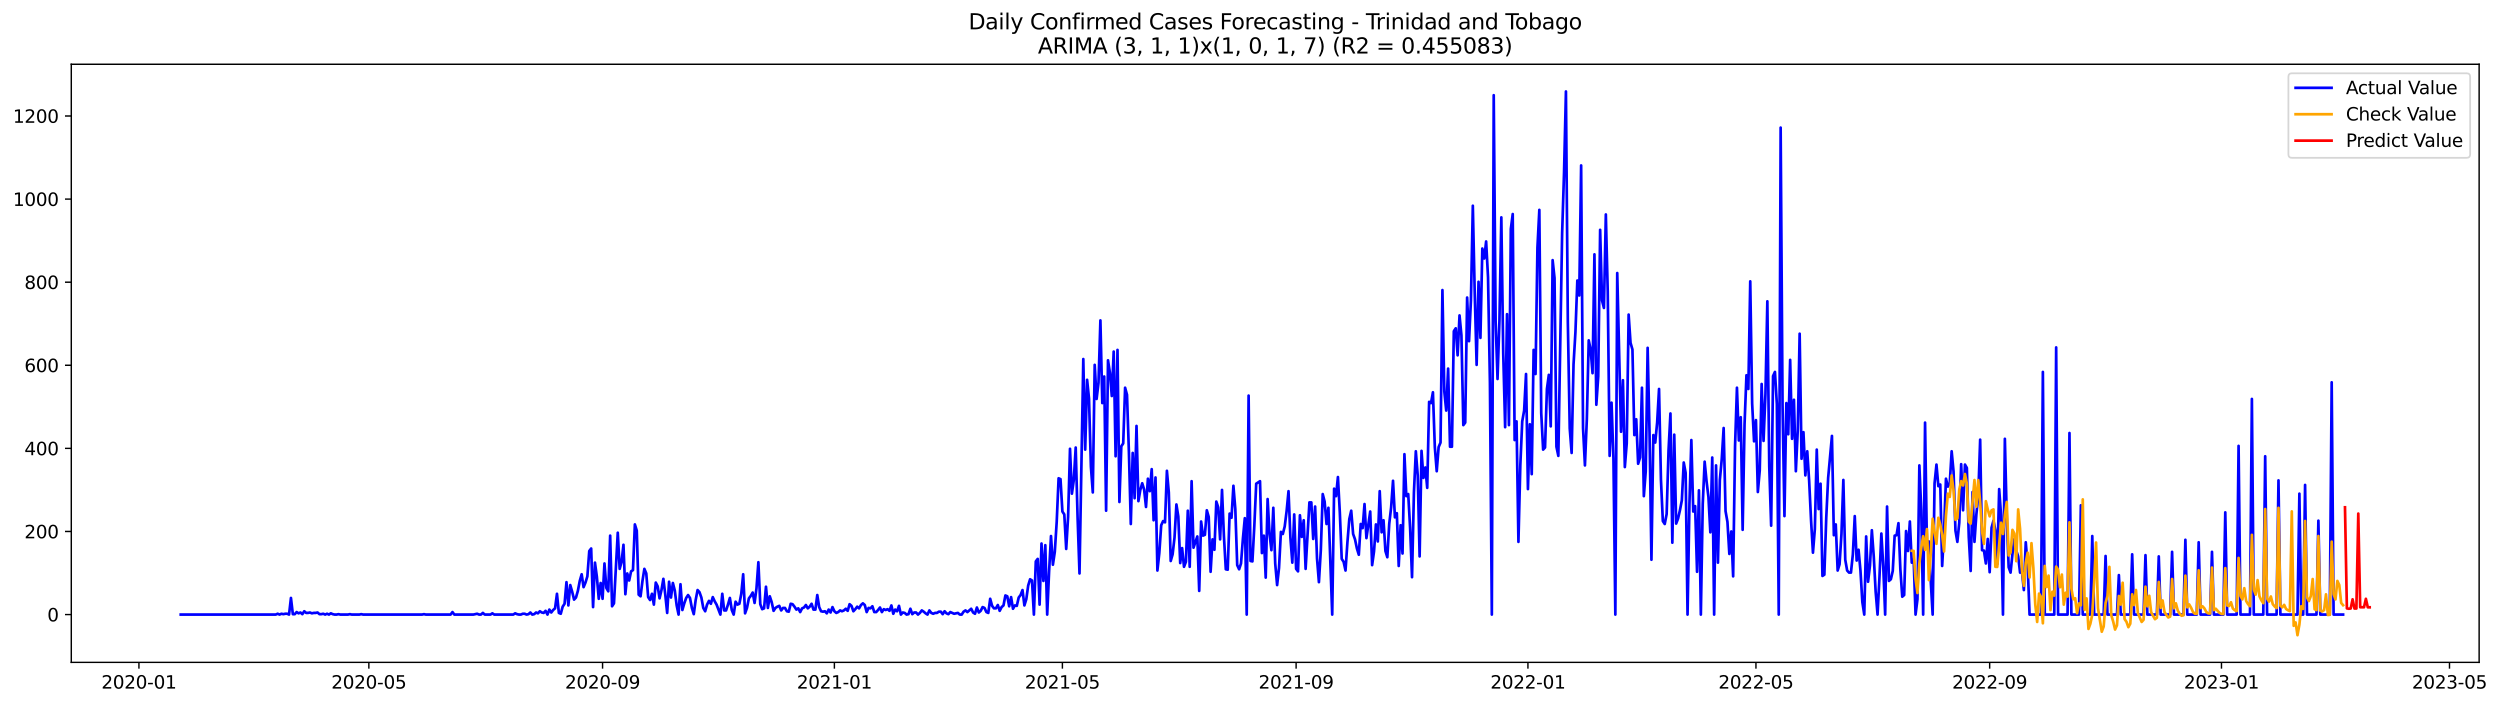 <?xml version="1.0" encoding="utf-8" standalone="no"?>
<!DOCTYPE svg PUBLIC "-//W3C//DTD SVG 1.1//EN"
  "http://www.w3.org/Graphics/SVG/1.1/DTD/svg11.dtd">
<svg xmlns:xlink="http://www.w3.org/1999/xlink" width="1390.455pt" height="392.274pt" viewBox="0 0 1390.455 392.274" xmlns="http://www.w3.org/2000/svg" version="1.1">
 <defs>
  <style type="text/css">*{stroke-linejoin: round; stroke-linecap: butt}</style>
 </defs>
 <g id="figure_1">
  <g id="patch_1">
   <path d="M 0 392.274 
L 1390.455 392.274 
L 1390.455 0 
L 0 0 
z
" style="fill: #ffffff"/>
  </g>
  <g id="axes_1">
   <g id="patch_2">
    <path d="M 39.65 368.396 
L 1378.85 368.396 
L 1378.85 35.755 
L 39.65 35.755 
z
" style="fill: #ffffff"/>
   </g>
   <g id="matplotlib.axis_1">
    <g id="xtick_1">
     <g id="line2d_1">
      <defs>
       <path id="m4ed935dd43" d="M 0 0 
L 0 3.5 
" style="stroke: #000000; stroke-width: 0.8"/>
      </defs>
      <g>
       <use xlink:href="#m4ed935dd43" x="77.273" y="368.396" style="stroke: #000000; stroke-width: 0.8"/>
      </g>
     </g>
     <g id="text_1">
      <!-- 2020-01 -->
      <g transform="translate(56.381 382.994)scale(0.1 -0.1)">
       <defs>
        <path id="DejaVuSans-32" d="M 1228 531 
L 3431 531 
L 3431 0 
L 469 0 
L 469 531 
Q 828 903 1448 1529 
Q 2069 2156 2228 2338 
Q 2531 2678 2651 2914 
Q 2772 3150 2772 3378 
Q 2772 3750 2511 3984 
Q 2250 4219 1831 4219 
Q 1534 4219 1204 4116 
Q 875 4013 500 3803 
L 500 4441 
Q 881 4594 1212 4672 
Q 1544 4750 1819 4750 
Q 2544 4750 2975 4387 
Q 3406 4025 3406 3419 
Q 3406 3131 3298 2873 
Q 3191 2616 2906 2266 
Q 2828 2175 2409 1742 
Q 1991 1309 1228 531 
z
" transform="scale(0.016)"/>
        <path id="DejaVuSans-30" d="M 2034 4250 
Q 1547 4250 1301 3770 
Q 1056 3291 1056 2328 
Q 1056 1369 1301 889 
Q 1547 409 2034 409 
Q 2525 409 2770 889 
Q 3016 1369 3016 2328 
Q 3016 3291 2770 3770 
Q 2525 4250 2034 4250 
z
M 2034 4750 
Q 2819 4750 3233 4129 
Q 3647 3509 3647 2328 
Q 3647 1150 3233 529 
Q 2819 -91 2034 -91 
Q 1250 -91 836 529 
Q 422 1150 422 2328 
Q 422 3509 836 4129 
Q 1250 4750 2034 4750 
z
" transform="scale(0.016)"/>
        <path id="DejaVuSans-2d" d="M 313 2009 
L 1997 2009 
L 1997 1497 
L 313 1497 
L 313 2009 
z
" transform="scale(0.016)"/>
        <path id="DejaVuSans-31" d="M 794 531 
L 1825 531 
L 1825 4091 
L 703 3866 
L 703 4441 
L 1819 4666 
L 2450 4666 
L 2450 531 
L 3481 531 
L 3481 0 
L 794 0 
L 794 531 
z
" transform="scale(0.016)"/>
       </defs>
       <use xlink:href="#DejaVuSans-32"/>
       <use xlink:href="#DejaVuSans-30" x="63.623"/>
       <use xlink:href="#DejaVuSans-32" x="127.246"/>
       <use xlink:href="#DejaVuSans-30" x="190.869"/>
       <use xlink:href="#DejaVuSans-2d" x="254.492"/>
       <use xlink:href="#DejaVuSans-30" x="290.576"/>
       <use xlink:href="#DejaVuSans-31" x="354.199"/>
      </g>
     </g>
    </g>
    <g id="xtick_2">
     <g id="line2d_2">
      <g>
       <use xlink:href="#m4ed935dd43" x="205.148" y="368.396" style="stroke: #000000; stroke-width: 0.8"/>
      </g>
     </g>
     <g id="text_2">
      <!-- 2020-05 -->
      <g transform="translate(184.256 382.994)scale(0.1 -0.1)">
       <defs>
        <path id="DejaVuSans-35" d="M 691 4666 
L 3169 4666 
L 3169 4134 
L 1269 4134 
L 1269 2991 
Q 1406 3038 1543 3061 
Q 1681 3084 1819 3084 
Q 2600 3084 3056 2656 
Q 3513 2228 3513 1497 
Q 3513 744 3044 326 
Q 2575 -91 1722 -91 
Q 1428 -91 1123 -41 
Q 819 9 494 109 
L 494 744 
Q 775 591 1075 516 
Q 1375 441 1709 441 
Q 2250 441 2565 725 
Q 2881 1009 2881 1497 
Q 2881 1984 2565 2268 
Q 2250 2553 1709 2553 
Q 1456 2553 1204 2497 
Q 953 2441 691 2322 
L 691 4666 
z
" transform="scale(0.016)"/>
       </defs>
       <use xlink:href="#DejaVuSans-32"/>
       <use xlink:href="#DejaVuSans-30" x="63.623"/>
       <use xlink:href="#DejaVuSans-32" x="127.246"/>
       <use xlink:href="#DejaVuSans-30" x="190.869"/>
       <use xlink:href="#DejaVuSans-2d" x="254.492"/>
       <use xlink:href="#DejaVuSans-30" x="290.576"/>
       <use xlink:href="#DejaVuSans-35" x="354.199"/>
      </g>
     </g>
    </g>
    <g id="xtick_3">
     <g id="line2d_3">
      <g>
       <use xlink:href="#m4ed935dd43" x="335.136" y="368.396" style="stroke: #000000; stroke-width: 0.8"/>
      </g>
     </g>
     <g id="text_3">
      <!-- 2020-09 -->
      <g transform="translate(314.245 382.994)scale(0.1 -0.1)">
       <defs>
        <path id="DejaVuSans-39" d="M 703 97 
L 703 672 
Q 941 559 1184 500 
Q 1428 441 1663 441 
Q 2288 441 2617 861 
Q 2947 1281 2994 2138 
Q 2813 1869 2534 1725 
Q 2256 1581 1919 1581 
Q 1219 1581 811 2004 
Q 403 2428 403 3163 
Q 403 3881 828 4315 
Q 1253 4750 1959 4750 
Q 2769 4750 3195 4129 
Q 3622 3509 3622 2328 
Q 3622 1225 3098 567 
Q 2575 -91 1691 -91 
Q 1453 -91 1209 -44 
Q 966 3 703 97 
z
M 1959 2075 
Q 2384 2075 2632 2365 
Q 2881 2656 2881 3163 
Q 2881 3666 2632 3958 
Q 2384 4250 1959 4250 
Q 1534 4250 1286 3958 
Q 1038 3666 1038 3163 
Q 1038 2656 1286 2365 
Q 1534 2075 1959 2075 
z
" transform="scale(0.016)"/>
       </defs>
       <use xlink:href="#DejaVuSans-32"/>
       <use xlink:href="#DejaVuSans-30" x="63.623"/>
       <use xlink:href="#DejaVuSans-32" x="127.246"/>
       <use xlink:href="#DejaVuSans-30" x="190.869"/>
       <use xlink:href="#DejaVuSans-2d" x="254.492"/>
       <use xlink:href="#DejaVuSans-30" x="290.576"/>
       <use xlink:href="#DejaVuSans-39" x="354.199"/>
      </g>
     </g>
    </g>
    <g id="xtick_4">
     <g id="line2d_4">
      <g>
       <use xlink:href="#m4ed935dd43" x="464.068" y="368.396" style="stroke: #000000; stroke-width: 0.8"/>
      </g>
     </g>
     <g id="text_4">
      <!-- 2021-01 -->
      <g transform="translate(443.177 382.994)scale(0.1 -0.1)">
       <use xlink:href="#DejaVuSans-32"/>
       <use xlink:href="#DejaVuSans-30" x="63.623"/>
       <use xlink:href="#DejaVuSans-32" x="127.246"/>
       <use xlink:href="#DejaVuSans-31" x="190.869"/>
       <use xlink:href="#DejaVuSans-2d" x="254.492"/>
       <use xlink:href="#DejaVuSans-30" x="290.576"/>
       <use xlink:href="#DejaVuSans-31" x="354.199"/>
      </g>
     </g>
    </g>
    <g id="xtick_5">
     <g id="line2d_5">
      <g>
       <use xlink:href="#m4ed935dd43" x="590.886" y="368.396" style="stroke: #000000; stroke-width: 0.8"/>
      </g>
     </g>
     <g id="text_5">
      <!-- 2021-05 -->
      <g transform="translate(569.995 382.994)scale(0.1 -0.1)">
       <use xlink:href="#DejaVuSans-32"/>
       <use xlink:href="#DejaVuSans-30" x="63.623"/>
       <use xlink:href="#DejaVuSans-32" x="127.246"/>
       <use xlink:href="#DejaVuSans-31" x="190.869"/>
       <use xlink:href="#DejaVuSans-2d" x="254.492"/>
       <use xlink:href="#DejaVuSans-30" x="290.576"/>
       <use xlink:href="#DejaVuSans-35" x="354.199"/>
      </g>
     </g>
    </g>
    <g id="xtick_6">
     <g id="line2d_6">
      <g>
       <use xlink:href="#m4ed935dd43" x="720.875" y="368.396" style="stroke: #000000; stroke-width: 0.8"/>
      </g>
     </g>
     <g id="text_6">
      <!-- 2021-09 -->
      <g transform="translate(699.984 382.994)scale(0.1 -0.1)">
       <use xlink:href="#DejaVuSans-32"/>
       <use xlink:href="#DejaVuSans-30" x="63.623"/>
       <use xlink:href="#DejaVuSans-32" x="127.246"/>
       <use xlink:href="#DejaVuSans-31" x="190.869"/>
       <use xlink:href="#DejaVuSans-2d" x="254.492"/>
       <use xlink:href="#DejaVuSans-30" x="290.576"/>
       <use xlink:href="#DejaVuSans-39" x="354.199"/>
      </g>
     </g>
    </g>
    <g id="xtick_7">
     <g id="line2d_7">
      <g>
       <use xlink:href="#m4ed935dd43" x="849.807" y="368.396" style="stroke: #000000; stroke-width: 0.8"/>
      </g>
     </g>
     <g id="text_7">
      <!-- 2022-01 -->
      <g transform="translate(828.915 382.994)scale(0.1 -0.1)">
       <use xlink:href="#DejaVuSans-32"/>
       <use xlink:href="#DejaVuSans-30" x="63.623"/>
       <use xlink:href="#DejaVuSans-32" x="127.246"/>
       <use xlink:href="#DejaVuSans-32" x="190.869"/>
       <use xlink:href="#DejaVuSans-2d" x="254.492"/>
       <use xlink:href="#DejaVuSans-30" x="290.576"/>
       <use xlink:href="#DejaVuSans-31" x="354.199"/>
      </g>
     </g>
    </g>
    <g id="xtick_8">
     <g id="line2d_8">
      <g>
       <use xlink:href="#m4ed935dd43" x="976.625" y="368.396" style="stroke: #000000; stroke-width: 0.8"/>
      </g>
     </g>
     <g id="text_8">
      <!-- 2022-05 -->
      <g transform="translate(955.734 382.994)scale(0.1 -0.1)">
       <use xlink:href="#DejaVuSans-32"/>
       <use xlink:href="#DejaVuSans-30" x="63.623"/>
       <use xlink:href="#DejaVuSans-32" x="127.246"/>
       <use xlink:href="#DejaVuSans-32" x="190.869"/>
       <use xlink:href="#DejaVuSans-2d" x="254.492"/>
       <use xlink:href="#DejaVuSans-30" x="290.576"/>
       <use xlink:href="#DejaVuSans-35" x="354.199"/>
      </g>
     </g>
    </g>
    <g id="xtick_9">
     <g id="line2d_9">
      <g>
       <use xlink:href="#m4ed935dd43" x="1106.614" y="368.396" style="stroke: #000000; stroke-width: 0.8"/>
      </g>
     </g>
     <g id="text_9">
      <!-- 2022-09 -->
      <g transform="translate(1085.722 382.994)scale(0.1 -0.1)">
       <use xlink:href="#DejaVuSans-32"/>
       <use xlink:href="#DejaVuSans-30" x="63.623"/>
       <use xlink:href="#DejaVuSans-32" x="127.246"/>
       <use xlink:href="#DejaVuSans-32" x="190.869"/>
       <use xlink:href="#DejaVuSans-2d" x="254.492"/>
       <use xlink:href="#DejaVuSans-30" x="290.576"/>
       <use xlink:href="#DejaVuSans-39" x="354.199"/>
      </g>
     </g>
    </g>
    <g id="xtick_10">
     <g id="line2d_10">
      <g>
       <use xlink:href="#m4ed935dd43" x="1235.545" y="368.396" style="stroke: #000000; stroke-width: 0.8"/>
      </g>
     </g>
     <g id="text_10">
      <!-- 2023-01 -->
      <g transform="translate(1214.654 382.994)scale(0.1 -0.1)">
       <defs>
        <path id="DejaVuSans-33" d="M 2597 2516 
Q 3050 2419 3304 2112 
Q 3559 1806 3559 1356 
Q 3559 666 3084 287 
Q 2609 -91 1734 -91 
Q 1441 -91 1130 -33 
Q 819 25 488 141 
L 488 750 
Q 750 597 1062 519 
Q 1375 441 1716 441 
Q 2309 441 2620 675 
Q 2931 909 2931 1356 
Q 2931 1769 2642 2001 
Q 2353 2234 1838 2234 
L 1294 2234 
L 1294 2753 
L 1863 2753 
Q 2328 2753 2575 2939 
Q 2822 3125 2822 3475 
Q 2822 3834 2567 4026 
Q 2313 4219 1838 4219 
Q 1578 4219 1281 4162 
Q 984 4106 628 3988 
L 628 4550 
Q 988 4650 1302 4700 
Q 1616 4750 1894 4750 
Q 2613 4750 3031 4423 
Q 3450 4097 3450 3541 
Q 3450 3153 3228 2886 
Q 3006 2619 2597 2516 
z
" transform="scale(0.016)"/>
       </defs>
       <use xlink:href="#DejaVuSans-32"/>
       <use xlink:href="#DejaVuSans-30" x="63.623"/>
       <use xlink:href="#DejaVuSans-32" x="127.246"/>
       <use xlink:href="#DejaVuSans-33" x="190.869"/>
       <use xlink:href="#DejaVuSans-2d" x="254.492"/>
       <use xlink:href="#DejaVuSans-30" x="290.576"/>
       <use xlink:href="#DejaVuSans-31" x="354.199"/>
      </g>
     </g>
    </g>
    <g id="xtick_11">
     <g id="line2d_11">
      <g>
       <use xlink:href="#m4ed935dd43" x="1362.364" y="368.396" style="stroke: #000000; stroke-width: 0.8"/>
      </g>
     </g>
     <g id="text_11">
      <!-- 2023-05 -->
      <g transform="translate(1341.472 382.994)scale(0.1 -0.1)">
       <use xlink:href="#DejaVuSans-32"/>
       <use xlink:href="#DejaVuSans-30" x="63.623"/>
       <use xlink:href="#DejaVuSans-32" x="127.246"/>
       <use xlink:href="#DejaVuSans-33" x="190.869"/>
       <use xlink:href="#DejaVuSans-2d" x="254.492"/>
       <use xlink:href="#DejaVuSans-30" x="290.576"/>
       <use xlink:href="#DejaVuSans-35" x="354.199"/>
      </g>
     </g>
    </g>
   </g>
   <g id="matplotlib.axis_2">
    <g id="ytick_1">
     <g id="line2d_12">
      <defs>
       <path id="m8733eaa59d" d="M 0 0 
L -3.5 0 
" style="stroke: #000000; stroke-width: 0.8"/>
      </defs>
      <g>
       <use xlink:href="#m8733eaa59d" x="39.65" y="341.816" style="stroke: #000000; stroke-width: 0.8"/>
      </g>
     </g>
     <g id="text_12">
      <!-- 0 -->
      <g transform="translate(26.288 345.615)scale(0.1 -0.1)">
       <use xlink:href="#DejaVuSans-30"/>
      </g>
     </g>
    </g>
    <g id="ytick_2">
     <g id="line2d_13">
      <g>
       <use xlink:href="#m8733eaa59d" x="39.65" y="295.598" style="stroke: #000000; stroke-width: 0.8"/>
      </g>
     </g>
     <g id="text_13">
      <!-- 200 -->
      <g transform="translate(13.562 299.397)scale(0.1 -0.1)">
       <use xlink:href="#DejaVuSans-32"/>
       <use xlink:href="#DejaVuSans-30" x="63.623"/>
       <use xlink:href="#DejaVuSans-30" x="127.246"/>
      </g>
     </g>
    </g>
    <g id="ytick_3">
     <g id="line2d_14">
      <g>
       <use xlink:href="#m8733eaa59d" x="39.65" y="249.38" style="stroke: #000000; stroke-width: 0.8"/>
      </g>
     </g>
     <g id="text_14">
      <!-- 400 -->
      <g transform="translate(13.562 253.18)scale(0.1 -0.1)">
       <defs>
        <path id="DejaVuSans-34" d="M 2419 4116 
L 825 1625 
L 2419 1625 
L 2419 4116 
z
M 2253 4666 
L 3047 4666 
L 3047 1625 
L 3713 1625 
L 3713 1100 
L 3047 1100 
L 3047 0 
L 2419 0 
L 2419 1100 
L 313 1100 
L 313 1709 
L 2253 4666 
z
" transform="scale(0.016)"/>
       </defs>
       <use xlink:href="#DejaVuSans-34"/>
       <use xlink:href="#DejaVuSans-30" x="63.623"/>
       <use xlink:href="#DejaVuSans-30" x="127.246"/>
      </g>
     </g>
    </g>
    <g id="ytick_4">
     <g id="line2d_15">
      <g>
       <use xlink:href="#m8733eaa59d" x="39.65" y="203.163" style="stroke: #000000; stroke-width: 0.8"/>
      </g>
     </g>
     <g id="text_15">
      <!-- 600 -->
      <g transform="translate(13.562 206.962)scale(0.1 -0.1)">
       <defs>
        <path id="DejaVuSans-36" d="M 2113 2584 
Q 1688 2584 1439 2293 
Q 1191 2003 1191 1497 
Q 1191 994 1439 701 
Q 1688 409 2113 409 
Q 2538 409 2786 701 
Q 3034 994 3034 1497 
Q 3034 2003 2786 2293 
Q 2538 2584 2113 2584 
z
M 3366 4563 
L 3366 3988 
Q 3128 4100 2886 4159 
Q 2644 4219 2406 4219 
Q 1781 4219 1451 3797 
Q 1122 3375 1075 2522 
Q 1259 2794 1537 2939 
Q 1816 3084 2150 3084 
Q 2853 3084 3261 2657 
Q 3669 2231 3669 1497 
Q 3669 778 3244 343 
Q 2819 -91 2113 -91 
Q 1303 -91 875 529 
Q 447 1150 447 2328 
Q 447 3434 972 4092 
Q 1497 4750 2381 4750 
Q 2619 4750 2861 4703 
Q 3103 4656 3366 4563 
z
" transform="scale(0.016)"/>
       </defs>
       <use xlink:href="#DejaVuSans-36"/>
       <use xlink:href="#DejaVuSans-30" x="63.623"/>
       <use xlink:href="#DejaVuSans-30" x="127.246"/>
      </g>
     </g>
    </g>
    <g id="ytick_5">
     <g id="line2d_16">
      <g>
       <use xlink:href="#m8733eaa59d" x="39.65" y="156.945" style="stroke: #000000; stroke-width: 0.8"/>
      </g>
     </g>
     <g id="text_16">
      <!-- 800 -->
      <g transform="translate(13.562 160.744)scale(0.1 -0.1)">
       <defs>
        <path id="DejaVuSans-38" d="M 2034 2216 
Q 1584 2216 1326 1975 
Q 1069 1734 1069 1313 
Q 1069 891 1326 650 
Q 1584 409 2034 409 
Q 2484 409 2743 651 
Q 3003 894 3003 1313 
Q 3003 1734 2745 1975 
Q 2488 2216 2034 2216 
z
M 1403 2484 
Q 997 2584 770 2862 
Q 544 3141 544 3541 
Q 544 4100 942 4425 
Q 1341 4750 2034 4750 
Q 2731 4750 3128 4425 
Q 3525 4100 3525 3541 
Q 3525 3141 3298 2862 
Q 3072 2584 2669 2484 
Q 3125 2378 3379 2068 
Q 3634 1759 3634 1313 
Q 3634 634 3220 271 
Q 2806 -91 2034 -91 
Q 1263 -91 848 271 
Q 434 634 434 1313 
Q 434 1759 690 2068 
Q 947 2378 1403 2484 
z
M 1172 3481 
Q 1172 3119 1398 2916 
Q 1625 2713 2034 2713 
Q 2441 2713 2670 2916 
Q 2900 3119 2900 3481 
Q 2900 3844 2670 4047 
Q 2441 4250 2034 4250 
Q 1625 4250 1398 4047 
Q 1172 3844 1172 3481 
z
" transform="scale(0.016)"/>
       </defs>
       <use xlink:href="#DejaVuSans-38"/>
       <use xlink:href="#DejaVuSans-30" x="63.623"/>
       <use xlink:href="#DejaVuSans-30" x="127.246"/>
      </g>
     </g>
    </g>
    <g id="ytick_6">
     <g id="line2d_17">
      <g>
       <use xlink:href="#m8733eaa59d" x="39.65" y="110.727" style="stroke: #000000; stroke-width: 0.8"/>
      </g>
     </g>
     <g id="text_17">
      <!-- 1000 -->
      <g transform="translate(7.2 114.527)scale(0.1 -0.1)">
       <use xlink:href="#DejaVuSans-31"/>
       <use xlink:href="#DejaVuSans-30" x="63.623"/>
       <use xlink:href="#DejaVuSans-30" x="127.246"/>
       <use xlink:href="#DejaVuSans-30" x="190.869"/>
      </g>
     </g>
    </g>
    <g id="ytick_7">
     <g id="line2d_18">
      <g>
       <use xlink:href="#m8733eaa59d" x="39.65" y="64.51" style="stroke: #000000; stroke-width: 0.8"/>
      </g>
     </g>
     <g id="text_18">
      <!-- 1200 -->
      <g transform="translate(7.2 68.309)scale(0.1 -0.1)">
       <use xlink:href="#DejaVuSans-31"/>
       <use xlink:href="#DejaVuSans-32" x="63.623"/>
       <use xlink:href="#DejaVuSans-30" x="127.246"/>
       <use xlink:href="#DejaVuSans-30" x="190.869"/>
      </g>
     </g>
    </g>
   </g>
   <g id="line2d_19">
    <path d="M 100.523 341.816 
L 153.364 341.816 
L 154.42 341.354 
L 155.477 341.816 
L 156.534 341.354 
L 157.591 341.585 
L 158.648 341.354 
L 159.705 341.354 
L 160.761 341.816 
L 161.818 332.572 
L 162.875 341.585 
L 163.932 341.585 
L 164.989 340.429 
L 166.045 341.122 
L 167.102 340.66 
L 168.159 341.585 
L 169.216 339.967 
L 170.273 340.891 
L 171.33 340.891 
L 172.386 340.66 
L 173.443 341.122 
L 174.5 340.891 
L 175.557 340.891 
L 176.614 340.66 
L 177.67 341.585 
L 178.727 341.585 
L 179.784 341.354 
L 180.841 341.816 
L 181.898 341.354 
L 182.955 341.816 
L 184.011 341.122 
L 185.068 341.585 
L 186.125 341.816 
L 187.182 341.816 
L 188.239 341.585 
L 189.295 341.816 
L 193.523 341.816 
L 194.58 341.585 
L 195.636 341.816 
L 199.864 341.816 
L 200.92 341.585 
L 201.977 341.816 
L 234.739 341.816 
L 235.795 341.585 
L 236.852 341.816 
L 250.591 341.816 
L 251.648 340.429 
L 252.705 341.816 
L 263.273 341.816 
L 265.386 341.354 
L 266.443 341.816 
L 267.5 341.816 
L 268.557 340.891 
L 269.614 341.816 
L 272.784 341.816 
L 273.841 341.122 
L 274.898 341.816 
L 285.466 341.816 
L 286.523 341.122 
L 287.58 341.585 
L 288.636 341.816 
L 289.693 341.816 
L 290.75 341.354 
L 291.807 341.354 
L 292.864 341.816 
L 293.92 341.585 
L 294.977 340.66 
L 296.034 341.816 
L 297.091 341.585 
L 298.148 340.66 
L 299.205 341.122 
L 300.261 339.967 
L 301.318 340.66 
L 302.375 340.891 
L 303.432 339.736 
L 304.489 341.816 
L 305.545 339.043 
L 306.602 340.66 
L 307.659 339.274 
L 308.716 338.349 
L 309.773 330.261 
L 310.83 340.891 
L 311.886 341.354 
L 312.943 337.425 
L 314 335.807 
L 315.057 323.791 
L 316.114 336.732 
L 317.17 325.408 
L 318.227 329.106 
L 319.284 333.497 
L 320.341 332.341 
L 321.398 328.644 
L 322.455 323.098 
L 323.511 319.4 
L 324.568 326.564 
L 325.625 324.022 
L 326.682 320.556 
L 327.739 306.459 
L 328.795 305.073 
L 329.852 337.656 
L 330.909 312.93 
L 331.966 320.787 
L 333.023 333.034 
L 334.08 324.253 
L 335.136 333.034 
L 336.193 313.392 
L 337.25 327.026 
L 338.307 328.875 
L 339.364 297.909 
L 340.42 337.194 
L 341.477 335.576 
L 343.591 296.291 
L 344.648 316.396 
L 345.705 312.467 
L 346.761 302.993 
L 347.818 330.492 
L 348.875 318.938 
L 349.932 322.866 
L 350.989 317.783 
L 352.045 317.089 
L 353.102 291.67 
L 354.159 295.136 
L 355.216 330.723 
L 356.273 331.648 
L 357.33 323.098 
L 358.386 316.396 
L 359.443 318.938 
L 360.5 332.11 
L 361.557 333.728 
L 362.614 330.261 
L 363.67 336.27 
L 364.727 324.022 
L 365.784 326.102 
L 366.841 332.803 
L 367.898 328.181 
L 368.955 321.942 
L 370.011 330.723 
L 371.068 340.891 
L 372.125 323.56 
L 373.182 332.341 
L 374.239 324.253 
L 375.295 328.413 
L 376.352 336.732 
L 377.409 341.816 
L 378.466 324.946 
L 379.523 339.274 
L 380.58 335.576 
L 381.636 332.572 
L 382.693 330.955 
L 383.75 332.572 
L 384.807 338.118 
L 385.864 341.585 
L 386.92 333.728 
L 387.977 328.181 
L 389.034 329.337 
L 390.091 332.341 
L 391.148 338.118 
L 392.205 339.967 
L 393.261 336.27 
L 394.318 334.19 
L 395.375 335.807 
L 396.432 332.11 
L 397.489 334.421 
L 398.545 336.27 
L 400.659 341.816 
L 401.716 330.261 
L 402.773 339.505 
L 403.83 339.505 
L 404.886 336.27 
L 405.943 332.572 
L 407 339.274 
L 408.057 341.816 
L 409.114 334.652 
L 410.17 336.27 
L 411.227 335.807 
L 412.284 330.261 
L 413.341 319.4 
L 414.398 341.122 
L 415.455 338.118 
L 416.511 332.803 
L 417.568 331.417 
L 418.625 329.568 
L 419.682 335.345 
L 420.739 327.257 
L 421.795 312.699 
L 422.852 336.038 
L 423.909 338.812 
L 424.966 338.349 
L 426.023 326.333 
L 427.08 338.118 
L 428.136 331.648 
L 429.193 334.883 
L 430.25 339.736 
L 431.307 338.118 
L 432.364 337.425 
L 433.42 336.963 
L 434.477 339.505 
L 435.534 338.118 
L 436.591 338.118 
L 437.648 339.967 
L 438.705 340.198 
L 439.761 335.807 
L 440.818 336.038 
L 441.875 337.425 
L 442.932 339.043 
L 443.989 338.349 
L 445.045 340.429 
L 446.102 338.349 
L 447.159 337.887 
L 448.216 336.501 
L 449.273 338.349 
L 450.33 337.425 
L 451.386 335.807 
L 452.443 339.043 
L 453.5 339.043 
L 454.557 330.955 
L 455.614 337.656 
L 456.67 339.967 
L 457.727 340.198 
L 458.784 339.967 
L 459.841 341.122 
L 460.898 339.043 
L 461.955 340.66 
L 463.011 337.656 
L 464.068 339.967 
L 465.125 340.891 
L 466.182 340.429 
L 467.239 339.505 
L 468.295 339.967 
L 469.352 339.505 
L 470.409 338.58 
L 471.466 339.736 
L 472.523 336.038 
L 473.58 336.963 
L 474.636 339.967 
L 475.693 338.812 
L 476.75 337.425 
L 477.807 338.349 
L 478.864 336.501 
L 479.92 335.576 
L 480.977 336.501 
L 482.034 340.429 
L 483.091 338.118 
L 484.148 338.349 
L 485.205 337.194 
L 486.261 340.429 
L 487.318 340.429 
L 488.375 339.274 
L 489.432 337.887 
L 490.489 340.429 
L 491.545 338.812 
L 492.602 339.274 
L 493.659 338.812 
L 494.716 339.736 
L 495.773 336.732 
L 496.83 341.354 
L 497.886 339.043 
L 498.943 339.967 
L 500 336.963 
L 501.057 341.816 
L 502.114 340.66 
L 503.17 340.891 
L 504.227 341.816 
L 505.284 341.585 
L 506.341 338.58 
L 507.398 341.585 
L 508.455 340.66 
L 509.511 340.66 
L 510.568 341.816 
L 511.625 340.891 
L 512.682 339.505 
L 513.739 340.198 
L 514.795 341.122 
L 515.852 341.816 
L 516.909 339.505 
L 517.966 340.891 
L 519.023 341.354 
L 520.08 340.891 
L 521.136 340.891 
L 522.193 340.198 
L 523.25 340.198 
L 524.307 341.585 
L 525.364 339.967 
L 526.42 341.122 
L 527.477 341.585 
L 528.534 340.429 
L 530.648 341.354 
L 532.761 340.891 
L 533.818 341.816 
L 534.875 341.816 
L 535.932 340.198 
L 536.989 339.505 
L 538.045 340.429 
L 540.159 338.58 
L 541.216 340.66 
L 542.273 341.354 
L 543.33 337.887 
L 544.386 340.66 
L 545.443 339.736 
L 546.5 337.656 
L 547.557 338.118 
L 548.614 340.429 
L 549.67 340.891 
L 550.727 333.034 
L 551.784 336.963 
L 552.841 338.349 
L 553.898 338.349 
L 554.955 336.501 
L 556.011 339.736 
L 557.068 337.656 
L 558.125 336.732 
L 559.182 331.186 
L 560.239 331.648 
L 561.295 337.194 
L 562.352 332.11 
L 563.409 338.58 
L 564.466 336.732 
L 565.523 336.963 
L 566.58 332.341 
L 567.636 330.955 
L 568.693 328.181 
L 569.75 336.732 
L 570.807 333.265 
L 571.864 325.64 
L 572.92 322.173 
L 573.977 322.866 
L 575.034 341.816 
L 576.091 312.236 
L 577.148 310.85 
L 578.205 336.27 
L 579.261 302.3 
L 580.318 323.098 
L 581.375 303.224 
L 582.432 341.816 
L 583.489 317.783 
L 584.545 298.14 
L 585.602 314.085 
L 586.659 306.921 
L 587.716 290.283 
L 588.773 266.019 
L 589.83 266.481 
L 590.886 284.506 
L 591.943 286.123 
L 593 305.304 
L 594.057 287.51 
L 595.114 249.611 
L 596.17 274.569 
L 597.227 266.943 
L 598.284 248.918 
L 599.341 287.972 
L 600.398 318.938 
L 602.511 199.696 
L 603.568 250.074 
L 604.625 211.251 
L 605.682 221.65 
L 606.739 259.548 
L 607.795 273.876 
L 608.852 202.932 
L 609.909 221.881 
L 610.966 212.868 
L 612.023 178.205 
L 613.08 224.192 
L 614.136 209.402 
L 615.193 284.044 
L 616.25 200.39 
L 617.307 207.322 
L 618.364 220.263 
L 619.42 195.537 
L 620.477 253.771 
L 621.534 194.612 
L 622.591 279.191 
L 623.648 248.225 
L 624.705 246.607 
L 625.761 215.641 
L 626.818 219.57 
L 627.875 251.46 
L 628.932 291.438 
L 629.989 251.922 
L 631.045 277.111 
L 632.102 236.902 
L 633.159 278.729 
L 634.216 272.489 
L 635.273 268.792 
L 636.33 272.258 
L 637.386 281.964 
L 638.443 266.25 
L 639.5 273.182 
L 640.557 260.935 
L 641.614 289.359 
L 642.67 265.557 
L 643.727 317.32 
L 644.784 307.615 
L 645.841 292.132 
L 646.898 289.821 
L 647.955 290.514 
L 649.011 261.859 
L 650.068 273.876 
L 651.125 312.005 
L 652.182 308.308 
L 653.239 299.064 
L 654.295 280.577 
L 655.352 287.279 
L 656.409 313.161 
L 657.466 304.842 
L 658.523 315.241 
L 659.58 312.467 
L 660.636 284.044 
L 661.693 315.241 
L 662.75 267.636 
L 663.807 304.61 
L 665.92 298.371 
L 666.977 328.644 
L 668.034 290.052 
L 669.091 297.909 
L 670.148 297.447 
L 671.205 283.813 
L 672.261 287.51 
L 673.318 318.014 
L 674.375 299.989 
L 675.432 305.766 
L 676.489 278.96 
L 677.545 282.195 
L 678.602 299.989 
L 679.659 272.489 
L 680.716 298.14 
L 681.773 316.627 
L 682.83 316.858 
L 683.886 285.661 
L 684.943 287.972 
L 686 270.178 
L 687.057 283.119 
L 688.114 314.316 
L 689.17 316.627 
L 690.227 313.392 
L 691.284 299.527 
L 692.341 288.203 
L 693.398 341.816 
L 694.455 220.032 
L 695.511 312.005 
L 696.568 312.236 
L 697.625 292.594 
L 698.682 269.023 
L 700.795 267.636 
L 701.852 307.615 
L 702.909 297.909 
L 703.966 321.249 
L 705.023 277.573 
L 706.08 296.985 
L 707.136 305.997 
L 708.193 282.426 
L 709.25 313.392 
L 710.307 325.408 
L 711.364 315.934 
L 712.42 295.829 
L 713.477 296.985 
L 714.534 292.825 
L 715.591 284.275 
L 716.648 273.182 
L 717.705 299.064 
L 718.761 312.93 
L 719.818 286.123 
L 720.875 316.396 
L 721.932 317.783 
L 722.989 286.586 
L 724.045 298.602 
L 725.102 289.359 
L 726.159 316.396 
L 728.273 279.422 
L 729.33 279.422 
L 730.386 299.758 
L 731.443 281.733 
L 732.5 310.619 
L 733.557 323.791 
L 734.614 305.997 
L 735.67 274.8 
L 736.727 278.96 
L 737.784 291.438 
L 738.841 282.426 
L 740.955 341.816 
L 742.011 271.796 
L 743.068 275.956 
L 744.125 265.325 
L 745.182 284.968 
L 746.239 310.85 
L 747.295 312.467 
L 748.352 317.32 
L 749.409 301.606 
L 750.466 288.665 
L 751.523 284.044 
L 752.58 296.985 
L 753.636 299.989 
L 754.693 305.073 
L 755.75 308.539 
L 756.807 291.438 
L 757.864 293.749 
L 758.92 280.346 
L 759.977 299.295 
L 762.091 284.506 
L 763.148 314.316 
L 764.205 306.69 
L 765.261 291.67 
L 766.318 301.144 
L 767.375 273.182 
L 768.432 296.06 
L 769.489 289.359 
L 770.545 306.459 
L 771.602 309.926 
L 772.659 291.438 
L 773.716 282.195 
L 774.773 267.405 
L 775.83 287.741 
L 776.886 285.43 
L 777.943 314.778 
L 779 292.132 
L 780.057 307.846 
L 781.114 252.616 
L 782.17 275.956 
L 783.227 274.8 
L 784.284 293.749 
L 785.341 321.018 
L 786.398 273.876 
L 787.455 250.998 
L 788.511 264.401 
L 789.568 309.463 
L 790.625 250.767 
L 791.682 265.788 
L 792.739 260.01 
L 793.795 271.334 
L 794.852 223.498 
L 795.909 224.192 
L 796.966 218.183 
L 798.023 248.687 
L 799.08 262.09 
L 800.136 248.687 
L 801.193 246.145 
L 802.25 161.336 
L 803.307 217.721 
L 804.364 228.351 
L 805.42 205.011 
L 806.477 248.456 
L 807.534 248.456 
L 808.591 184.213 
L 809.648 182.596 
L 810.705 197.617 
L 811.761 175.432 
L 812.818 186.524 
L 813.875 236.439 
L 814.932 235.053 
L 815.989 165.495 
L 817.045 189.76 
L 818.102 167.113 
L 819.159 114.425 
L 820.216 162.953 
L 821.273 202.932 
L 822.33 156.714 
L 823.386 187.911 
L 824.443 138.227 
L 825.5 143.773 
L 826.557 134.298 
L 827.614 154.172 
L 828.67 212.868 
L 829.727 341.816 
L 830.784 52.955 
L 831.841 178.667 
L 832.898 210.789 
L 833.955 178.436 
L 835.011 120.895 
L 836.068 196.461 
L 837.125 237.595 
L 838.182 174.739 
L 839.239 236.439 
L 840.295 127.366 
L 841.352 119.047 
L 842.409 244.759 
L 843.466 234.36 
L 844.523 301.375 
L 845.58 258.624 
L 846.636 234.36 
L 847.693 228.351 
L 848.75 208.016 
L 849.807 272.027 
L 850.864 235.977 
L 851.92 263.708 
L 852.977 194.612 
L 854.034 208.016 
L 855.091 137.765 
L 856.148 116.736 
L 857.205 229.738 
L 858.261 250.074 
L 859.318 248.918 
L 860.375 216.335 
L 861.432 208.478 
L 862.489 237.133 
L 863.545 144.697 
L 864.602 154.634 
L 865.659 248.456 
L 866.716 253.54 
L 868.83 129.677 
L 869.886 96.169 
L 870.943 50.876 
L 872 178.898 
L 873.057 238.288 
L 874.114 251.922 
L 875.17 202.701 
L 876.227 184.676 
L 877.284 156.021 
L 878.341 164.34 
L 879.398 92.009 
L 880.455 238.057 
L 881.511 258.855 
L 882.568 233.204 
L 883.625 189.297 
L 884.682 194.381 
L 885.739 207.553 
L 886.795 141.462 
L 887.852 225.116 
L 888.909 209.402 
L 889.966 127.828 
L 891.023 167.113 
L 892.08 171.273 
L 893.136 119.278 
L 894.193 162.26 
L 895.25 253.54 
L 896.307 223.961 
L 897.364 254.926 
L 898.42 341.816 
L 899.477 151.861 
L 901.591 240.137 
L 902.648 211.482 
L 903.705 259.779 
L 904.761 246.607 
L 905.818 174.97 
L 906.875 190.684 
L 907.932 194.381 
L 908.989 241.986 
L 910.045 233.204 
L 911.102 257.931 
L 912.159 254.464 
L 913.216 215.641 
L 914.273 275.956 
L 915.33 262.09 
L 916.386 193.457 
L 917.443 240.83 
L 918.5 311.312 
L 919.557 241.986 
L 920.614 246.145 
L 921.67 235.053 
L 922.727 216.335 
L 923.784 266.712 
L 924.841 289.821 
L 925.898 291.438 
L 926.955 285.892 
L 928.011 250.536 
L 929.068 229.969 
L 930.125 301.837 
L 931.182 241.754 
L 932.239 291.207 
L 933.295 288.434 
L 934.352 283.813 
L 935.409 278.266 
L 936.466 257.237 
L 937.523 263.015 
L 938.58 341.816 
L 939.636 280.115 
L 940.693 244.759 
L 941.75 284.506 
L 942.807 281.502 
L 943.864 318.014 
L 944.92 272.72 
L 945.977 341.816 
L 947.034 280.346 
L 948.091 256.775 
L 949.148 267.636 
L 950.205 276.418 
L 951.261 296.06 
L 952.318 254.464 
L 953.375 341.816 
L 954.432 258.855 
L 955.489 312.93 
L 956.545 266.943 
L 957.602 255.389 
L 958.659 238.057 
L 959.716 284.275 
L 960.773 290.283 
L 961.83 308.077 
L 962.886 295.598 
L 963.943 320.556 
L 965 248.225 
L 966.057 215.641 
L 967.114 244.99 
L 968.17 232.049 
L 969.227 294.674 
L 970.284 235.977 
L 971.341 208.709 
L 972.398 216.335 
L 973.455 156.483 
L 974.511 224.423 
L 975.568 245.452 
L 976.625 233.666 
L 977.682 273.645 
L 978.739 261.628 
L 979.795 213.562 
L 980.852 245.221 
L 981.909 219.108 
L 982.966 167.575 
L 984.023 259.317 
L 985.08 292.363 
L 986.136 209.171 
L 987.193 206.86 
L 988.25 224.654 
L 989.307 341.816 
L 990.364 70.98 
L 991.42 225.347 
L 992.477 287.048 
L 993.534 224.192 
L 994.591 241.523 
L 995.648 200.159 
L 996.705 244.065 
L 997.761 222.343 
L 998.818 262.09 
L 999.875 239.444 
L 1000.932 185.6 
L 1001.989 255.158 
L 1003.045 240.368 
L 1004.102 264.401 
L 1005.159 250.998 
L 1006.216 267.405 
L 1007.273 289.359 
L 1008.33 307.384 
L 1009.386 294.212 
L 1010.443 250.074 
L 1011.5 283.119 
L 1012.557 269.023 
L 1013.614 320.324 
L 1014.67 319.631 
L 1015.727 287.972 
L 1016.784 265.788 
L 1018.898 242.448 
L 1019.955 297.678 
L 1021.011 291.67 
L 1022.068 317.32 
L 1023.125 313.854 
L 1024.182 296.985 
L 1025.239 266.943 
L 1026.295 311.312 
L 1027.352 317.32 
L 1028.409 318.476 
L 1029.466 318.476 
L 1030.523 308.308 
L 1031.58 287.048 
L 1032.636 311.774 
L 1033.693 305.766 
L 1034.75 317.32 
L 1035.807 334.883 
L 1036.864 341.816 
L 1037.92 298.371 
L 1038.977 323.56 
L 1040.034 314.547 
L 1041.091 294.905 
L 1042.148 309.463 
L 1043.205 329.106 
L 1044.261 341.816 
L 1045.318 321.018 
L 1046.375 296.753 
L 1047.432 315.009 
L 1048.489 341.816 
L 1049.545 281.733 
L 1050.602 323.098 
L 1051.659 322.173 
L 1052.716 317.551 
L 1053.773 297.909 
L 1054.83 297.678 
L 1055.886 290.976 
L 1056.943 316.627 
L 1058 331.879 
L 1059.057 330.955 
L 1060.114 295.367 
L 1061.17 306.459 
L 1062.227 290.052 
L 1063.284 312.93 
L 1064.341 311.081 
L 1065.398 341.816 
L 1066.455 333.265 
L 1067.511 258.855 
L 1068.568 283.813 
L 1069.625 341.816 
L 1070.682 235.053 
L 1071.739 304.379 
L 1072.795 301.144 
L 1073.852 323.329 
L 1074.909 341.816 
L 1075.966 268.792 
L 1077.023 258.393 
L 1078.08 270.409 
L 1079.136 269.485 
L 1080.193 314.778 
L 1081.25 295.136 
L 1082.307 266.25 
L 1083.364 270.641 
L 1084.42 268.792 
L 1085.477 250.998 
L 1086.534 262.321 
L 1087.591 295.136 
L 1088.648 301.375 
L 1089.705 290.745 
L 1090.761 258.162 
L 1091.818 283.813 
L 1092.875 258.393 
L 1093.932 260.242 
L 1094.989 298.602 
L 1096.045 317.551 
L 1097.102 273.645 
L 1098.159 301.375 
L 1099.216 286.123 
L 1100.273 275.493 
L 1101.33 244.528 
L 1102.386 305.997 
L 1103.443 306.228 
L 1104.5 313.392 
L 1105.557 299.758 
L 1106.614 318.245 
L 1107.67 293.518 
L 1108.727 289.59 
L 1109.784 294.905 
L 1110.841 313.623 
L 1111.898 272.027 
L 1112.955 286.586 
L 1114.011 341.816 
L 1115.068 244.065 
L 1116.125 287.741 
L 1117.182 315.472 
L 1118.239 318.476 
L 1119.295 308.077 
L 1120.352 299.758 
L 1121.409 306.228 
L 1122.466 309.463 
L 1123.523 318.476 
L 1124.58 318.014 
L 1125.636 328.181 
L 1126.693 301.606 
L 1127.75 314.778 
L 1128.807 341.816 
L 1135.148 341.816 
L 1136.205 206.86 
L 1137.261 341.816 
L 1142.545 341.816 
L 1143.602 193.226 
L 1144.659 341.816 
L 1149.943 341.816 
L 1151 240.83 
L 1152.057 341.816 
L 1156.284 341.816 
L 1157.341 281.039 
L 1158.398 341.816 
L 1162.625 341.816 
L 1163.682 298.14 
L 1164.739 341.816 
L 1170.023 341.816 
L 1171.08 309.232 
L 1172.136 341.816 
L 1177.42 341.816 
L 1178.477 319.862 
L 1179.534 341.816 
L 1184.818 341.816 
L 1185.875 308.308 
L 1186.932 341.816 
L 1192.216 341.816 
L 1193.273 308.77 
L 1194.33 341.816 
L 1199.614 341.816 
L 1200.67 309.463 
L 1201.727 341.816 
L 1207.011 341.816 
L 1208.068 306.921 
L 1209.125 341.816 
L 1214.409 341.816 
L 1215.466 300.22 
L 1216.523 341.816 
L 1221.807 341.816 
L 1222.864 301.606 
L 1223.92 341.816 
L 1229.205 341.816 
L 1230.261 306.921 
L 1231.318 341.816 
L 1236.602 341.816 
L 1237.659 284.968 
L 1238.716 341.816 
L 1244 341.816 
L 1245.057 247.994 
L 1246.114 341.816 
L 1251.398 341.816 
L 1252.455 221.881 
L 1253.511 341.816 
L 1258.795 341.816 
L 1259.852 253.771 
L 1260.909 341.816 
L 1266.193 341.816 
L 1267.25 267.174 
L 1268.307 341.816 
L 1277.818 341.816 
L 1278.875 274.569 
L 1279.932 341.816 
L 1280.989 341.816 
L 1282.045 269.716 
L 1283.102 341.816 
L 1288.386 341.816 
L 1289.443 289.59 
L 1290.5 341.816 
L 1295.784 341.816 
L 1296.841 212.637 
L 1297.898 341.816 
L 1303.182 341.816 
L 1303.182 341.816 
" clip-path="url(#pec0f65369a)" style="fill: none; stroke: #0000ff; stroke-width: 1.5; stroke-linecap: square"/>
   </g>
   <g id="line2d_20">
    <path d="M 1063.284 306.346 
L 1064.341 306.412 
L 1065.398 322.112 
L 1066.455 329.832 
L 1067.511 313.469 
L 1068.568 304.745 
L 1069.625 298.258 
L 1070.682 305.835 
L 1071.739 294.261 
L 1072.795 322.64 
L 1073.852 307.862 
L 1074.909 288.488 
L 1075.966 295.944 
L 1077.023 302.472 
L 1078.08 287.976 
L 1079.136 291.702 
L 1080.193 297.512 
L 1081.25 306.704 
L 1082.307 286.839 
L 1083.364 274.581 
L 1084.42 276.378 
L 1085.477 264.461 
L 1086.534 272.748 
L 1087.591 289.096 
L 1088.648 288.272 
L 1089.705 272.261 
L 1090.761 267.608 
L 1091.818 270.006 
L 1092.875 263.639 
L 1093.932 269.023 
L 1094.989 290.202 
L 1096.045 291.222 
L 1098.159 267.001 
L 1099.216 281.796 
L 1100.273 267.023 
L 1101.33 279.502 
L 1102.386 295.477 
L 1103.443 302.481 
L 1104.5 278.742 
L 1105.557 283.346 
L 1106.614 287.176 
L 1107.67 283.842 
L 1108.727 283.316 
L 1109.784 315.227 
L 1110.841 315.315 
L 1112.955 290.74 
L 1114.011 296.981 
L 1115.068 286.441 
L 1116.125 279.181 
L 1117.182 308.918 
L 1118.239 307.224 
L 1119.295 294.691 
L 1120.352 296.723 
L 1121.409 312.114 
L 1122.466 283.327 
L 1123.523 294.114 
L 1124.58 317.124 
L 1125.636 325.805 
L 1126.693 312.949 
L 1127.75 307.387 
L 1128.807 321.181 
L 1129.864 302.099 
L 1130.92 315.897 
L 1131.977 336.196 
L 1133.034 345.92 
L 1134.091 330.149 
L 1135.148 331.923 
L 1136.205 346.658 
L 1137.261 314.773 
L 1138.318 326.498 
L 1139.375 320.135 
L 1140.432 339.358 
L 1141.489 329.099 
L 1142.545 331.25 
L 1143.602 315.136 
L 1144.659 316.9 
L 1145.716 326.627 
L 1146.773 319.563 
L 1147.83 336.287 
L 1148.886 329.661 
L 1149.943 331.817 
L 1151 290.507 
L 1152.057 327.264 
L 1153.114 333.307 
L 1154.17 332.744 
L 1155.227 341.058 
L 1156.284 335.635 
L 1157.341 336.667 
L 1158.398 277.746 
L 1159.455 339.175 
L 1160.511 332.809 
L 1161.568 349.801 
L 1162.625 346.872 
L 1163.682 341.833 
L 1164.739 323.398 
L 1165.795 301.744 
L 1166.852 338.268 
L 1168.966 351.355 
L 1170.023 348.479 
L 1171.08 335.364 
L 1172.136 331.527 
L 1173.193 315.274 
L 1174.25 342.177 
L 1175.307 345.644 
L 1176.364 350.143 
L 1177.42 347.776 
L 1178.477 331.477 
L 1179.534 336.25 
L 1180.591 324.113 
L 1181.648 344.324 
L 1182.705 345.844 
L 1183.761 348.826 
L 1184.818 346.916 
L 1185.875 330.557 
L 1186.932 336.527 
L 1187.989 328.148 
L 1189.045 341.052 
L 1191.159 345.906 
L 1192.216 344.725 
L 1193.273 326.292 
L 1194.33 337.236 
L 1195.386 331.376 
L 1196.443 340.495 
L 1197.5 342.56 
L 1198.557 344.378 
L 1199.614 343.605 
L 1200.67 323.681 
L 1201.727 338.074 
L 1202.784 333.959 
L 1203.841 340.338 
L 1204.898 342.05 
L 1205.955 343.42 
L 1207.011 342.912 
L 1208.068 322.032 
L 1209.125 338.318 
L 1210.182 335.556 
L 1211.239 339.575 
L 1212.295 341.368 
L 1213.352 342.479 
L 1214.409 342.213 
L 1215.466 320.168 
L 1216.523 337.775 
L 1217.58 336.166 
L 1218.636 337.991 
L 1219.693 340.331 
L 1220.75 341.367 
L 1221.807 341.363 
L 1222.864 317.188 
L 1223.92 338.191 
L 1224.977 337.191 
L 1226.034 338.367 
L 1227.091 340.309 
L 1228.148 341.143 
L 1229.205 341.211 
L 1230.261 315.691 
L 1231.318 339.331 
L 1232.375 338.569 
L 1234.489 340.887 
L 1235.545 341.456 
L 1236.602 341.48 
L 1237.659 315.995 
L 1238.716 336.749 
L 1239.773 337.051 
L 1240.83 334.949 
L 1241.886 338.46 
L 1242.943 339.414 
L 1244 339.865 
L 1245.057 310.311 
L 1246.114 331.474 
L 1247.17 333.361 
L 1248.227 327.136 
L 1249.284 334.285 
L 1250.341 336.008 
L 1251.398 337.159 
L 1252.455 297.475 
L 1253.511 327.782 
L 1254.568 330.727 
L 1255.625 322.641 
L 1256.682 331.667 
L 1257.739 333.865 
L 1258.795 335.456 
L 1259.852 283.123 
L 1260.909 332.875 
L 1261.966 334.588 
L 1263.023 331.756 
L 1264.08 336.042 
L 1265.136 337.314 
L 1266.193 338.212 
L 1267.25 282.444 
L 1268.307 336.899 
L 1269.364 337.774 
L 1270.42 336.42 
L 1271.477 338.706 
L 1272.534 339.41 
L 1273.591 339.887 
L 1274.648 284.433 
L 1275.705 348.046 
L 1276.761 346.174 
L 1277.818 353.276 
L 1278.875 347.398 
L 1279.932 337.2 
L 1280.989 338.638 
L 1282.045 289.754 
L 1283.102 332.264 
L 1284.159 334.306 
L 1285.216 331.585 
L 1286.273 322.053 
L 1287.33 338.843 
L 1288.386 339.336 
L 1289.443 298.131 
L 1290.5 339.642 
L 1291.557 340.051 
L 1292.614 339.341 
L 1293.67 330.568 
L 1294.727 342.054 
L 1295.784 341.927 
L 1296.841 301.263 
L 1297.898 330.476 
L 1298.955 333.365 
L 1300.011 323.088 
L 1301.068 325.393 
L 1302.125 335.348 
L 1303.182 336.602 
L 1303.182 336.602 
" clip-path="url(#pec0f65369a)" style="fill: none; stroke: #ffa500; stroke-width: 1.5; stroke-linecap: square"/>
   </g>
   <g id="line2d_21">
    <path d="M 1304.239 282.148 
L 1305.295 338.366 
L 1306.352 338.571 
L 1307.409 338.44 
L 1308.466 333.322 
L 1309.523 338.46 
L 1310.58 338.449 
L 1311.636 285.647 
L 1312.693 337.725 
L 1313.75 337.732 
L 1314.807 337.756 
L 1315.864 333.046 
L 1316.92 337.767 
L 1317.977 337.766 
" clip-path="url(#pec0f65369a)" style="fill: none; stroke: #ff0000; stroke-width: 1.5; stroke-linecap: square"/>
   </g>
   <g id="patch_3">
    <path d="M 39.65 368.396 
L 39.65 35.755 
" style="fill: none; stroke: #000000; stroke-width: 0.8; stroke-linejoin: miter; stroke-linecap: square"/>
   </g>
   <g id="patch_4">
    <path d="M 1378.85 368.396 
L 1378.85 35.755 
" style="fill: none; stroke: #000000; stroke-width: 0.8; stroke-linejoin: miter; stroke-linecap: square"/>
   </g>
   <g id="patch_5">
    <path d="M 39.65 368.396 
L 1378.85 368.396 
" style="fill: none; stroke: #000000; stroke-width: 0.8; stroke-linejoin: miter; stroke-linecap: square"/>
   </g>
   <g id="patch_6">
    <path d="M 39.65 35.755 
L 1378.85 35.755 
" style="fill: none; stroke: #000000; stroke-width: 0.8; stroke-linejoin: miter; stroke-linecap: square"/>
   </g>
   <g id="text_19">
    <!-- Daily Confirmed Cases Forecasting - Trinidad and Tobago -->
    <g transform="translate(538.688 16.318)scale(0.12 -0.12)">
     <defs>
      <path id="DejaVuSans-44" d="M 1259 4147 
L 1259 519 
L 2022 519 
Q 2988 519 3436 956 
Q 3884 1394 3884 2338 
Q 3884 3275 3436 3711 
Q 2988 4147 2022 4147 
L 1259 4147 
z
M 628 4666 
L 1925 4666 
Q 3281 4666 3915 4102 
Q 4550 3538 4550 2338 
Q 4550 1131 3912 565 
Q 3275 0 1925 0 
L 628 0 
L 628 4666 
z
" transform="scale(0.016)"/>
      <path id="DejaVuSans-61" d="M 2194 1759 
Q 1497 1759 1228 1600 
Q 959 1441 959 1056 
Q 959 750 1161 570 
Q 1363 391 1709 391 
Q 2188 391 2477 730 
Q 2766 1069 2766 1631 
L 2766 1759 
L 2194 1759 
z
M 3341 1997 
L 3341 0 
L 2766 0 
L 2766 531 
Q 2569 213 2275 61 
Q 1981 -91 1556 -91 
Q 1019 -91 701 211 
Q 384 513 384 1019 
Q 384 1609 779 1909 
Q 1175 2209 1959 2209 
L 2766 2209 
L 2766 2266 
Q 2766 2663 2505 2880 
Q 2244 3097 1772 3097 
Q 1472 3097 1187 3025 
Q 903 2953 641 2809 
L 641 3341 
Q 956 3463 1253 3523 
Q 1550 3584 1831 3584 
Q 2591 3584 2966 3190 
Q 3341 2797 3341 1997 
z
" transform="scale(0.016)"/>
      <path id="DejaVuSans-69" d="M 603 3500 
L 1178 3500 
L 1178 0 
L 603 0 
L 603 3500 
z
M 603 4863 
L 1178 4863 
L 1178 4134 
L 603 4134 
L 603 4863 
z
" transform="scale(0.016)"/>
      <path id="DejaVuSans-6c" d="M 603 4863 
L 1178 4863 
L 1178 0 
L 603 0 
L 603 4863 
z
" transform="scale(0.016)"/>
      <path id="DejaVuSans-79" d="M 2059 -325 
Q 1816 -950 1584 -1140 
Q 1353 -1331 966 -1331 
L 506 -1331 
L 506 -850 
L 844 -850 
Q 1081 -850 1212 -737 
Q 1344 -625 1503 -206 
L 1606 56 
L 191 3500 
L 800 3500 
L 1894 763 
L 2988 3500 
L 3597 3500 
L 2059 -325 
z
" transform="scale(0.016)"/>
      <path id="DejaVuSans-20" transform="scale(0.016)"/>
      <path id="DejaVuSans-43" d="M 4122 4306 
L 4122 3641 
Q 3803 3938 3442 4084 
Q 3081 4231 2675 4231 
Q 1875 4231 1450 3742 
Q 1025 3253 1025 2328 
Q 1025 1406 1450 917 
Q 1875 428 2675 428 
Q 3081 428 3442 575 
Q 3803 722 4122 1019 
L 4122 359 
Q 3791 134 3420 21 
Q 3050 -91 2638 -91 
Q 1578 -91 968 557 
Q 359 1206 359 2328 
Q 359 3453 968 4101 
Q 1578 4750 2638 4750 
Q 3056 4750 3426 4639 
Q 3797 4528 4122 4306 
z
" transform="scale(0.016)"/>
      <path id="DejaVuSans-6f" d="M 1959 3097 
Q 1497 3097 1228 2736 
Q 959 2375 959 1747 
Q 959 1119 1226 758 
Q 1494 397 1959 397 
Q 2419 397 2687 759 
Q 2956 1122 2956 1747 
Q 2956 2369 2687 2733 
Q 2419 3097 1959 3097 
z
M 1959 3584 
Q 2709 3584 3137 3096 
Q 3566 2609 3566 1747 
Q 3566 888 3137 398 
Q 2709 -91 1959 -91 
Q 1206 -91 779 398 
Q 353 888 353 1747 
Q 353 2609 779 3096 
Q 1206 3584 1959 3584 
z
" transform="scale(0.016)"/>
      <path id="DejaVuSans-6e" d="M 3513 2113 
L 3513 0 
L 2938 0 
L 2938 2094 
Q 2938 2591 2744 2837 
Q 2550 3084 2163 3084 
Q 1697 3084 1428 2787 
Q 1159 2491 1159 1978 
L 1159 0 
L 581 0 
L 581 3500 
L 1159 3500 
L 1159 2956 
Q 1366 3272 1645 3428 
Q 1925 3584 2291 3584 
Q 2894 3584 3203 3211 
Q 3513 2838 3513 2113 
z
" transform="scale(0.016)"/>
      <path id="DejaVuSans-66" d="M 2375 4863 
L 2375 4384 
L 1825 4384 
Q 1516 4384 1395 4259 
Q 1275 4134 1275 3809 
L 1275 3500 
L 2222 3500 
L 2222 3053 
L 1275 3053 
L 1275 0 
L 697 0 
L 697 3053 
L 147 3053 
L 147 3500 
L 697 3500 
L 697 3744 
Q 697 4328 969 4595 
Q 1241 4863 1831 4863 
L 2375 4863 
z
" transform="scale(0.016)"/>
      <path id="DejaVuSans-72" d="M 2631 2963 
Q 2534 3019 2420 3045 
Q 2306 3072 2169 3072 
Q 1681 3072 1420 2755 
Q 1159 2438 1159 1844 
L 1159 0 
L 581 0 
L 581 3500 
L 1159 3500 
L 1159 2956 
Q 1341 3275 1631 3429 
Q 1922 3584 2338 3584 
Q 2397 3584 2469 3576 
Q 2541 3569 2628 3553 
L 2631 2963 
z
" transform="scale(0.016)"/>
      <path id="DejaVuSans-6d" d="M 3328 2828 
Q 3544 3216 3844 3400 
Q 4144 3584 4550 3584 
Q 5097 3584 5394 3201 
Q 5691 2819 5691 2113 
L 5691 0 
L 5113 0 
L 5113 2094 
Q 5113 2597 4934 2840 
Q 4756 3084 4391 3084 
Q 3944 3084 3684 2787 
Q 3425 2491 3425 1978 
L 3425 0 
L 2847 0 
L 2847 2094 
Q 2847 2600 2669 2842 
Q 2491 3084 2119 3084 
Q 1678 3084 1418 2786 
Q 1159 2488 1159 1978 
L 1159 0 
L 581 0 
L 581 3500 
L 1159 3500 
L 1159 2956 
Q 1356 3278 1631 3431 
Q 1906 3584 2284 3584 
Q 2666 3584 2933 3390 
Q 3200 3197 3328 2828 
z
" transform="scale(0.016)"/>
      <path id="DejaVuSans-65" d="M 3597 1894 
L 3597 1613 
L 953 1613 
Q 991 1019 1311 708 
Q 1631 397 2203 397 
Q 2534 397 2845 478 
Q 3156 559 3463 722 
L 3463 178 
Q 3153 47 2828 -22 
Q 2503 -91 2169 -91 
Q 1331 -91 842 396 
Q 353 884 353 1716 
Q 353 2575 817 3079 
Q 1281 3584 2069 3584 
Q 2775 3584 3186 3129 
Q 3597 2675 3597 1894 
z
M 3022 2063 
Q 3016 2534 2758 2815 
Q 2500 3097 2075 3097 
Q 1594 3097 1305 2825 
Q 1016 2553 972 2059 
L 3022 2063 
z
" transform="scale(0.016)"/>
      <path id="DejaVuSans-64" d="M 2906 2969 
L 2906 4863 
L 3481 4863 
L 3481 0 
L 2906 0 
L 2906 525 
Q 2725 213 2448 61 
Q 2172 -91 1784 -91 
Q 1150 -91 751 415 
Q 353 922 353 1747 
Q 353 2572 751 3078 
Q 1150 3584 1784 3584 
Q 2172 3584 2448 3432 
Q 2725 3281 2906 2969 
z
M 947 1747 
Q 947 1113 1208 752 
Q 1469 391 1925 391 
Q 2381 391 2643 752 
Q 2906 1113 2906 1747 
Q 2906 2381 2643 2742 
Q 2381 3103 1925 3103 
Q 1469 3103 1208 2742 
Q 947 2381 947 1747 
z
" transform="scale(0.016)"/>
      <path id="DejaVuSans-73" d="M 2834 3397 
L 2834 2853 
Q 2591 2978 2328 3040 
Q 2066 3103 1784 3103 
Q 1356 3103 1142 2972 
Q 928 2841 928 2578 
Q 928 2378 1081 2264 
Q 1234 2150 1697 2047 
L 1894 2003 
Q 2506 1872 2764 1633 
Q 3022 1394 3022 966 
Q 3022 478 2636 193 
Q 2250 -91 1575 -91 
Q 1294 -91 989 -36 
Q 684 19 347 128 
L 347 722 
Q 666 556 975 473 
Q 1284 391 1588 391 
Q 1994 391 2212 530 
Q 2431 669 2431 922 
Q 2431 1156 2273 1281 
Q 2116 1406 1581 1522 
L 1381 1569 
Q 847 1681 609 1914 
Q 372 2147 372 2553 
Q 372 3047 722 3315 
Q 1072 3584 1716 3584 
Q 2034 3584 2315 3537 
Q 2597 3491 2834 3397 
z
" transform="scale(0.016)"/>
      <path id="DejaVuSans-46" d="M 628 4666 
L 3309 4666 
L 3309 4134 
L 1259 4134 
L 1259 2759 
L 3109 2759 
L 3109 2228 
L 1259 2228 
L 1259 0 
L 628 0 
L 628 4666 
z
" transform="scale(0.016)"/>
      <path id="DejaVuSans-63" d="M 3122 3366 
L 3122 2828 
Q 2878 2963 2633 3030 
Q 2388 3097 2138 3097 
Q 1578 3097 1268 2742 
Q 959 2388 959 1747 
Q 959 1106 1268 751 
Q 1578 397 2138 397 
Q 2388 397 2633 464 
Q 2878 531 3122 666 
L 3122 134 
Q 2881 22 2623 -34 
Q 2366 -91 2075 -91 
Q 1284 -91 818 406 
Q 353 903 353 1747 
Q 353 2603 823 3093 
Q 1294 3584 2113 3584 
Q 2378 3584 2631 3529 
Q 2884 3475 3122 3366 
z
" transform="scale(0.016)"/>
      <path id="DejaVuSans-74" d="M 1172 4494 
L 1172 3500 
L 2356 3500 
L 2356 3053 
L 1172 3053 
L 1172 1153 
Q 1172 725 1289 603 
Q 1406 481 1766 481 
L 2356 481 
L 2356 0 
L 1766 0 
Q 1100 0 847 248 
Q 594 497 594 1153 
L 594 3053 
L 172 3053 
L 172 3500 
L 594 3500 
L 594 4494 
L 1172 4494 
z
" transform="scale(0.016)"/>
      <path id="DejaVuSans-67" d="M 2906 1791 
Q 2906 2416 2648 2759 
Q 2391 3103 1925 3103 
Q 1463 3103 1205 2759 
Q 947 2416 947 1791 
Q 947 1169 1205 825 
Q 1463 481 1925 481 
Q 2391 481 2648 825 
Q 2906 1169 2906 1791 
z
M 3481 434 
Q 3481 -459 3084 -895 
Q 2688 -1331 1869 -1331 
Q 1566 -1331 1297 -1286 
Q 1028 -1241 775 -1147 
L 775 -588 
Q 1028 -725 1275 -790 
Q 1522 -856 1778 -856 
Q 2344 -856 2625 -561 
Q 2906 -266 2906 331 
L 2906 616 
Q 2728 306 2450 153 
Q 2172 0 1784 0 
Q 1141 0 747 490 
Q 353 981 353 1791 
Q 353 2603 747 3093 
Q 1141 3584 1784 3584 
Q 2172 3584 2450 3431 
Q 2728 3278 2906 2969 
L 2906 3500 
L 3481 3500 
L 3481 434 
z
" transform="scale(0.016)"/>
      <path id="DejaVuSans-54" d="M -19 4666 
L 3928 4666 
L 3928 4134 
L 2272 4134 
L 2272 0 
L 1638 0 
L 1638 4134 
L -19 4134 
L -19 4666 
z
" transform="scale(0.016)"/>
      <path id="DejaVuSans-62" d="M 3116 1747 
Q 3116 2381 2855 2742 
Q 2594 3103 2138 3103 
Q 1681 3103 1420 2742 
Q 1159 2381 1159 1747 
Q 1159 1113 1420 752 
Q 1681 391 2138 391 
Q 2594 391 2855 752 
Q 3116 1113 3116 1747 
z
M 1159 2969 
Q 1341 3281 1617 3432 
Q 1894 3584 2278 3584 
Q 2916 3584 3314 3078 
Q 3713 2572 3713 1747 
Q 3713 922 3314 415 
Q 2916 -91 2278 -91 
Q 1894 -91 1617 61 
Q 1341 213 1159 525 
L 1159 0 
L 581 0 
L 581 4863 
L 1159 4863 
L 1159 2969 
z
" transform="scale(0.016)"/>
     </defs>
     <use xlink:href="#DejaVuSans-44"/>
     <use xlink:href="#DejaVuSans-61" x="77.002"/>
     <use xlink:href="#DejaVuSans-69" x="138.281"/>
     <use xlink:href="#DejaVuSans-6c" x="166.064"/>
     <use xlink:href="#DejaVuSans-79" x="193.848"/>
     <use xlink:href="#DejaVuSans-20" x="253.027"/>
     <use xlink:href="#DejaVuSans-43" x="284.814"/>
     <use xlink:href="#DejaVuSans-6f" x="354.639"/>
     <use xlink:href="#DejaVuSans-6e" x="415.82"/>
     <use xlink:href="#DejaVuSans-66" x="479.199"/>
     <use xlink:href="#DejaVuSans-69" x="514.404"/>
     <use xlink:href="#DejaVuSans-72" x="542.188"/>
     <use xlink:href="#DejaVuSans-6d" x="581.551"/>
     <use xlink:href="#DejaVuSans-65" x="678.963"/>
     <use xlink:href="#DejaVuSans-64" x="740.486"/>
     <use xlink:href="#DejaVuSans-20" x="803.963"/>
     <use xlink:href="#DejaVuSans-43" x="835.75"/>
     <use xlink:href="#DejaVuSans-61" x="905.574"/>
     <use xlink:href="#DejaVuSans-73" x="966.854"/>
     <use xlink:href="#DejaVuSans-65" x="1018.953"/>
     <use xlink:href="#DejaVuSans-73" x="1080.477"/>
     <use xlink:href="#DejaVuSans-20" x="1132.576"/>
     <use xlink:href="#DejaVuSans-46" x="1164.363"/>
     <use xlink:href="#DejaVuSans-6f" x="1218.258"/>
     <use xlink:href="#DejaVuSans-72" x="1279.439"/>
     <use xlink:href="#DejaVuSans-65" x="1318.303"/>
     <use xlink:href="#DejaVuSans-63" x="1379.826"/>
     <use xlink:href="#DejaVuSans-61" x="1434.807"/>
     <use xlink:href="#DejaVuSans-73" x="1496.086"/>
     <use xlink:href="#DejaVuSans-74" x="1548.186"/>
     <use xlink:href="#DejaVuSans-69" x="1587.395"/>
     <use xlink:href="#DejaVuSans-6e" x="1615.178"/>
     <use xlink:href="#DejaVuSans-67" x="1678.557"/>
     <use xlink:href="#DejaVuSans-20" x="1742.033"/>
     <use xlink:href="#DejaVuSans-2d" x="1773.82"/>
     <use xlink:href="#DejaVuSans-20" x="1809.904"/>
     <use xlink:href="#DejaVuSans-54" x="1841.691"/>
     <use xlink:href="#DejaVuSans-72" x="1888.025"/>
     <use xlink:href="#DejaVuSans-69" x="1929.139"/>
     <use xlink:href="#DejaVuSans-6e" x="1956.922"/>
     <use xlink:href="#DejaVuSans-69" x="2020.301"/>
     <use xlink:href="#DejaVuSans-64" x="2048.084"/>
     <use xlink:href="#DejaVuSans-61" x="2111.561"/>
     <use xlink:href="#DejaVuSans-64" x="2172.84"/>
     <use xlink:href="#DejaVuSans-20" x="2236.316"/>
     <use xlink:href="#DejaVuSans-61" x="2268.104"/>
     <use xlink:href="#DejaVuSans-6e" x="2329.383"/>
     <use xlink:href="#DejaVuSans-64" x="2392.762"/>
     <use xlink:href="#DejaVuSans-20" x="2456.238"/>
     <use xlink:href="#DejaVuSans-54" x="2488.025"/>
     <use xlink:href="#DejaVuSans-6f" x="2532.109"/>
     <use xlink:href="#DejaVuSans-62" x="2593.291"/>
     <use xlink:href="#DejaVuSans-61" x="2656.768"/>
     <use xlink:href="#DejaVuSans-67" x="2718.047"/>
     <use xlink:href="#DejaVuSans-6f" x="2781.523"/>
    </g>
    <!-- ARIMA (3, 1, 1)x(1, 0, 1, 7) (R2 = 0.455083) -->
    <g transform="translate(577.266 29.756)scale(0.12 -0.12)">
     <defs>
      <path id="DejaVuSans-41" d="M 2188 4044 
L 1331 1722 
L 3047 1722 
L 2188 4044 
z
M 1831 4666 
L 2547 4666 
L 4325 0 
L 3669 0 
L 3244 1197 
L 1141 1197 
L 716 0 
L 50 0 
L 1831 4666 
z
" transform="scale(0.016)"/>
      <path id="DejaVuSans-52" d="M 2841 2188 
Q 3044 2119 3236 1894 
Q 3428 1669 3622 1275 
L 4263 0 
L 3584 0 
L 2988 1197 
Q 2756 1666 2539 1819 
Q 2322 1972 1947 1972 
L 1259 1972 
L 1259 0 
L 628 0 
L 628 4666 
L 2053 4666 
Q 2853 4666 3247 4331 
Q 3641 3997 3641 3322 
Q 3641 2881 3436 2590 
Q 3231 2300 2841 2188 
z
M 1259 4147 
L 1259 2491 
L 2053 2491 
Q 2509 2491 2742 2702 
Q 2975 2913 2975 3322 
Q 2975 3731 2742 3939 
Q 2509 4147 2053 4147 
L 1259 4147 
z
" transform="scale(0.016)"/>
      <path id="DejaVuSans-49" d="M 628 4666 
L 1259 4666 
L 1259 0 
L 628 0 
L 628 4666 
z
" transform="scale(0.016)"/>
      <path id="DejaVuSans-4d" d="M 628 4666 
L 1569 4666 
L 2759 1491 
L 3956 4666 
L 4897 4666 
L 4897 0 
L 4281 0 
L 4281 4097 
L 3078 897 
L 2444 897 
L 1241 4097 
L 1241 0 
L 628 0 
L 628 4666 
z
" transform="scale(0.016)"/>
      <path id="DejaVuSans-28" d="M 1984 4856 
Q 1566 4138 1362 3434 
Q 1159 2731 1159 2009 
Q 1159 1288 1364 580 
Q 1569 -128 1984 -844 
L 1484 -844 
Q 1016 -109 783 600 
Q 550 1309 550 2009 
Q 550 2706 781 3412 
Q 1013 4119 1484 4856 
L 1984 4856 
z
" transform="scale(0.016)"/>
      <path id="DejaVuSans-2c" d="M 750 794 
L 1409 794 
L 1409 256 
L 897 -744 
L 494 -744 
L 750 256 
L 750 794 
z
" transform="scale(0.016)"/>
      <path id="DejaVuSans-29" d="M 513 4856 
L 1013 4856 
Q 1481 4119 1714 3412 
Q 1947 2706 1947 2009 
Q 1947 1309 1714 600 
Q 1481 -109 1013 -844 
L 513 -844 
Q 928 -128 1133 580 
Q 1338 1288 1338 2009 
Q 1338 2731 1133 3434 
Q 928 4138 513 4856 
z
" transform="scale(0.016)"/>
      <path id="DejaVuSans-78" d="M 3513 3500 
L 2247 1797 
L 3578 0 
L 2900 0 
L 1881 1375 
L 863 0 
L 184 0 
L 1544 1831 
L 300 3500 
L 978 3500 
L 1906 2253 
L 2834 3500 
L 3513 3500 
z
" transform="scale(0.016)"/>
      <path id="DejaVuSans-37" d="M 525 4666 
L 3525 4666 
L 3525 4397 
L 1831 0 
L 1172 0 
L 2766 4134 
L 525 4134 
L 525 4666 
z
" transform="scale(0.016)"/>
      <path id="DejaVuSans-3d" d="M 678 2906 
L 4684 2906 
L 4684 2381 
L 678 2381 
L 678 2906 
z
M 678 1631 
L 4684 1631 
L 4684 1100 
L 678 1100 
L 678 1631 
z
" transform="scale(0.016)"/>
      <path id="DejaVuSans-2e" d="M 684 794 
L 1344 794 
L 1344 0 
L 684 0 
L 684 794 
z
" transform="scale(0.016)"/>
     </defs>
     <use xlink:href="#DejaVuSans-41"/>
     <use xlink:href="#DejaVuSans-52" x="68.408"/>
     <use xlink:href="#DejaVuSans-49" x="137.891"/>
     <use xlink:href="#DejaVuSans-4d" x="167.383"/>
     <use xlink:href="#DejaVuSans-41" x="253.662"/>
     <use xlink:href="#DejaVuSans-20" x="322.07"/>
     <use xlink:href="#DejaVuSans-28" x="353.857"/>
     <use xlink:href="#DejaVuSans-33" x="392.871"/>
     <use xlink:href="#DejaVuSans-2c" x="456.494"/>
     <use xlink:href="#DejaVuSans-20" x="488.281"/>
     <use xlink:href="#DejaVuSans-31" x="520.068"/>
     <use xlink:href="#DejaVuSans-2c" x="583.691"/>
     <use xlink:href="#DejaVuSans-20" x="615.479"/>
     <use xlink:href="#DejaVuSans-31" x="647.266"/>
     <use xlink:href="#DejaVuSans-29" x="710.889"/>
     <use xlink:href="#DejaVuSans-78" x="749.902"/>
     <use xlink:href="#DejaVuSans-28" x="809.082"/>
     <use xlink:href="#DejaVuSans-31" x="848.096"/>
     <use xlink:href="#DejaVuSans-2c" x="911.719"/>
     <use xlink:href="#DejaVuSans-20" x="943.506"/>
     <use xlink:href="#DejaVuSans-30" x="975.293"/>
     <use xlink:href="#DejaVuSans-2c" x="1038.916"/>
     <use xlink:href="#DejaVuSans-20" x="1070.703"/>
     <use xlink:href="#DejaVuSans-31" x="1102.49"/>
     <use xlink:href="#DejaVuSans-2c" x="1166.113"/>
     <use xlink:href="#DejaVuSans-20" x="1197.9"/>
     <use xlink:href="#DejaVuSans-37" x="1229.688"/>
     <use xlink:href="#DejaVuSans-29" x="1293.311"/>
     <use xlink:href="#DejaVuSans-20" x="1332.324"/>
     <use xlink:href="#DejaVuSans-28" x="1364.111"/>
     <use xlink:href="#DejaVuSans-52" x="1403.125"/>
     <use xlink:href="#DejaVuSans-32" x="1472.607"/>
     <use xlink:href="#DejaVuSans-20" x="1536.23"/>
     <use xlink:href="#DejaVuSans-3d" x="1568.018"/>
     <use xlink:href="#DejaVuSans-20" x="1651.807"/>
     <use xlink:href="#DejaVuSans-30" x="1683.594"/>
     <use xlink:href="#DejaVuSans-2e" x="1747.217"/>
     <use xlink:href="#DejaVuSans-34" x="1779.004"/>
     <use xlink:href="#DejaVuSans-35" x="1842.627"/>
     <use xlink:href="#DejaVuSans-35" x="1906.25"/>
     <use xlink:href="#DejaVuSans-30" x="1969.873"/>
     <use xlink:href="#DejaVuSans-38" x="2033.496"/>
     <use xlink:href="#DejaVuSans-33" x="2097.119"/>
     <use xlink:href="#DejaVuSans-29" x="2160.742"/>
    </g>
   </g>
   <g id="legend_1">
    <g id="patch_7">
     <path d="M 1274.77 87.79 
L 1371.85 87.79 
Q 1373.85 87.79 1373.85 85.79 
L 1373.85 42.755 
Q 1373.85 40.755 1371.85 40.755 
L 1274.77 40.755 
Q 1272.77 40.755 1272.77 42.755 
L 1272.77 85.79 
Q 1272.77 87.79 1274.77 87.79 
z
" style="fill: #ffffff; opacity: 0.8; stroke: #cccccc; stroke-linejoin: miter"/>
    </g>
    <g id="line2d_22">
     <path d="M 1276.77 48.854 
L 1286.77 48.854 
L 1296.77 48.854 
" style="fill: none; stroke: #0000ff; stroke-width: 1.5; stroke-linecap: square"/>
    </g>
    <g id="text_20">
     <!-- Actual Value -->
     <g transform="translate(1304.77 52.354)scale(0.1 -0.1)">
      <defs>
       <path id="DejaVuSans-75" d="M 544 1381 
L 544 3500 
L 1119 3500 
L 1119 1403 
Q 1119 906 1312 657 
Q 1506 409 1894 409 
Q 2359 409 2629 706 
Q 2900 1003 2900 1516 
L 2900 3500 
L 3475 3500 
L 3475 0 
L 2900 0 
L 2900 538 
Q 2691 219 2414 64 
Q 2138 -91 1772 -91 
Q 1169 -91 856 284 
Q 544 659 544 1381 
z
M 1991 3584 
L 1991 3584 
z
" transform="scale(0.016)"/>
       <path id="DejaVuSans-56" d="M 1831 0 
L 50 4666 
L 709 4666 
L 2188 738 
L 3669 4666 
L 4325 4666 
L 2547 0 
L 1831 0 
z
" transform="scale(0.016)"/>
      </defs>
      <use xlink:href="#DejaVuSans-41"/>
      <use xlink:href="#DejaVuSans-63" x="66.658"/>
      <use xlink:href="#DejaVuSans-74" x="121.639"/>
      <use xlink:href="#DejaVuSans-75" x="160.848"/>
      <use xlink:href="#DejaVuSans-61" x="224.227"/>
      <use xlink:href="#DejaVuSans-6c" x="285.506"/>
      <use xlink:href="#DejaVuSans-20" x="313.289"/>
      <use xlink:href="#DejaVuSans-56" x="345.076"/>
      <use xlink:href="#DejaVuSans-61" x="405.734"/>
      <use xlink:href="#DejaVuSans-6c" x="467.014"/>
      <use xlink:href="#DejaVuSans-75" x="494.797"/>
      <use xlink:href="#DejaVuSans-65" x="558.176"/>
     </g>
    </g>
    <g id="line2d_23">
     <path d="M 1276.77 63.532 
L 1286.77 63.532 
L 1296.77 63.532 
" style="fill: none; stroke: #ffa500; stroke-width: 1.5; stroke-linecap: square"/>
    </g>
    <g id="text_21">
     <!-- Check Value -->
     <g transform="translate(1304.77 67.032)scale(0.1 -0.1)">
      <defs>
       <path id="DejaVuSans-68" d="M 3513 2113 
L 3513 0 
L 2938 0 
L 2938 2094 
Q 2938 2591 2744 2837 
Q 2550 3084 2163 3084 
Q 1697 3084 1428 2787 
Q 1159 2491 1159 1978 
L 1159 0 
L 581 0 
L 581 4863 
L 1159 4863 
L 1159 2956 
Q 1366 3272 1645 3428 
Q 1925 3584 2291 3584 
Q 2894 3584 3203 3211 
Q 3513 2838 3513 2113 
z
" transform="scale(0.016)"/>
       <path id="DejaVuSans-6b" d="M 581 4863 
L 1159 4863 
L 1159 1991 
L 2875 3500 
L 3609 3500 
L 1753 1863 
L 3688 0 
L 2938 0 
L 1159 1709 
L 1159 0 
L 581 0 
L 581 4863 
z
" transform="scale(0.016)"/>
      </defs>
      <use xlink:href="#DejaVuSans-43"/>
      <use xlink:href="#DejaVuSans-68" x="69.824"/>
      <use xlink:href="#DejaVuSans-65" x="133.203"/>
      <use xlink:href="#DejaVuSans-63" x="194.727"/>
      <use xlink:href="#DejaVuSans-6b" x="249.707"/>
      <use xlink:href="#DejaVuSans-20" x="307.617"/>
      <use xlink:href="#DejaVuSans-56" x="339.404"/>
      <use xlink:href="#DejaVuSans-61" x="400.062"/>
      <use xlink:href="#DejaVuSans-6c" x="461.342"/>
      <use xlink:href="#DejaVuSans-75" x="489.125"/>
      <use xlink:href="#DejaVuSans-65" x="552.504"/>
     </g>
    </g>
    <g id="line2d_24">
     <path d="M 1276.77 78.21 
L 1286.77 78.21 
L 1296.77 78.21 
" style="fill: none; stroke: #ff0000; stroke-width: 1.5; stroke-linecap: square"/>
    </g>
    <g id="text_22">
     <!-- Predict Value -->
     <g transform="translate(1304.77 81.71)scale(0.1 -0.1)">
      <defs>
       <path id="DejaVuSans-50" d="M 1259 4147 
L 1259 2394 
L 2053 2394 
Q 2494 2394 2734 2622 
Q 2975 2850 2975 3272 
Q 2975 3691 2734 3919 
Q 2494 4147 2053 4147 
L 1259 4147 
z
M 628 4666 
L 2053 4666 
Q 2838 4666 3239 4311 
Q 3641 3956 3641 3272 
Q 3641 2581 3239 2228 
Q 2838 1875 2053 1875 
L 1259 1875 
L 1259 0 
L 628 0 
L 628 4666 
z
" transform="scale(0.016)"/>
      </defs>
      <use xlink:href="#DejaVuSans-50"/>
      <use xlink:href="#DejaVuSans-72" x="58.553"/>
      <use xlink:href="#DejaVuSans-65" x="97.416"/>
      <use xlink:href="#DejaVuSans-64" x="158.939"/>
      <use xlink:href="#DejaVuSans-69" x="222.416"/>
      <use xlink:href="#DejaVuSans-63" x="250.199"/>
      <use xlink:href="#DejaVuSans-74" x="305.18"/>
      <use xlink:href="#DejaVuSans-20" x="344.389"/>
      <use xlink:href="#DejaVuSans-56" x="376.176"/>
      <use xlink:href="#DejaVuSans-61" x="436.834"/>
      <use xlink:href="#DejaVuSans-6c" x="498.113"/>
      <use xlink:href="#DejaVuSans-75" x="525.896"/>
      <use xlink:href="#DejaVuSans-65" x="589.275"/>
     </g>
    </g>
   </g>
  </g>
 </g>
 <defs>
  <clipPath id="pec0f65369a">
   <rect x="39.65" y="35.755" width="1339.2" height="332.64"/>
  </clipPath>
 </defs>
</svg>
